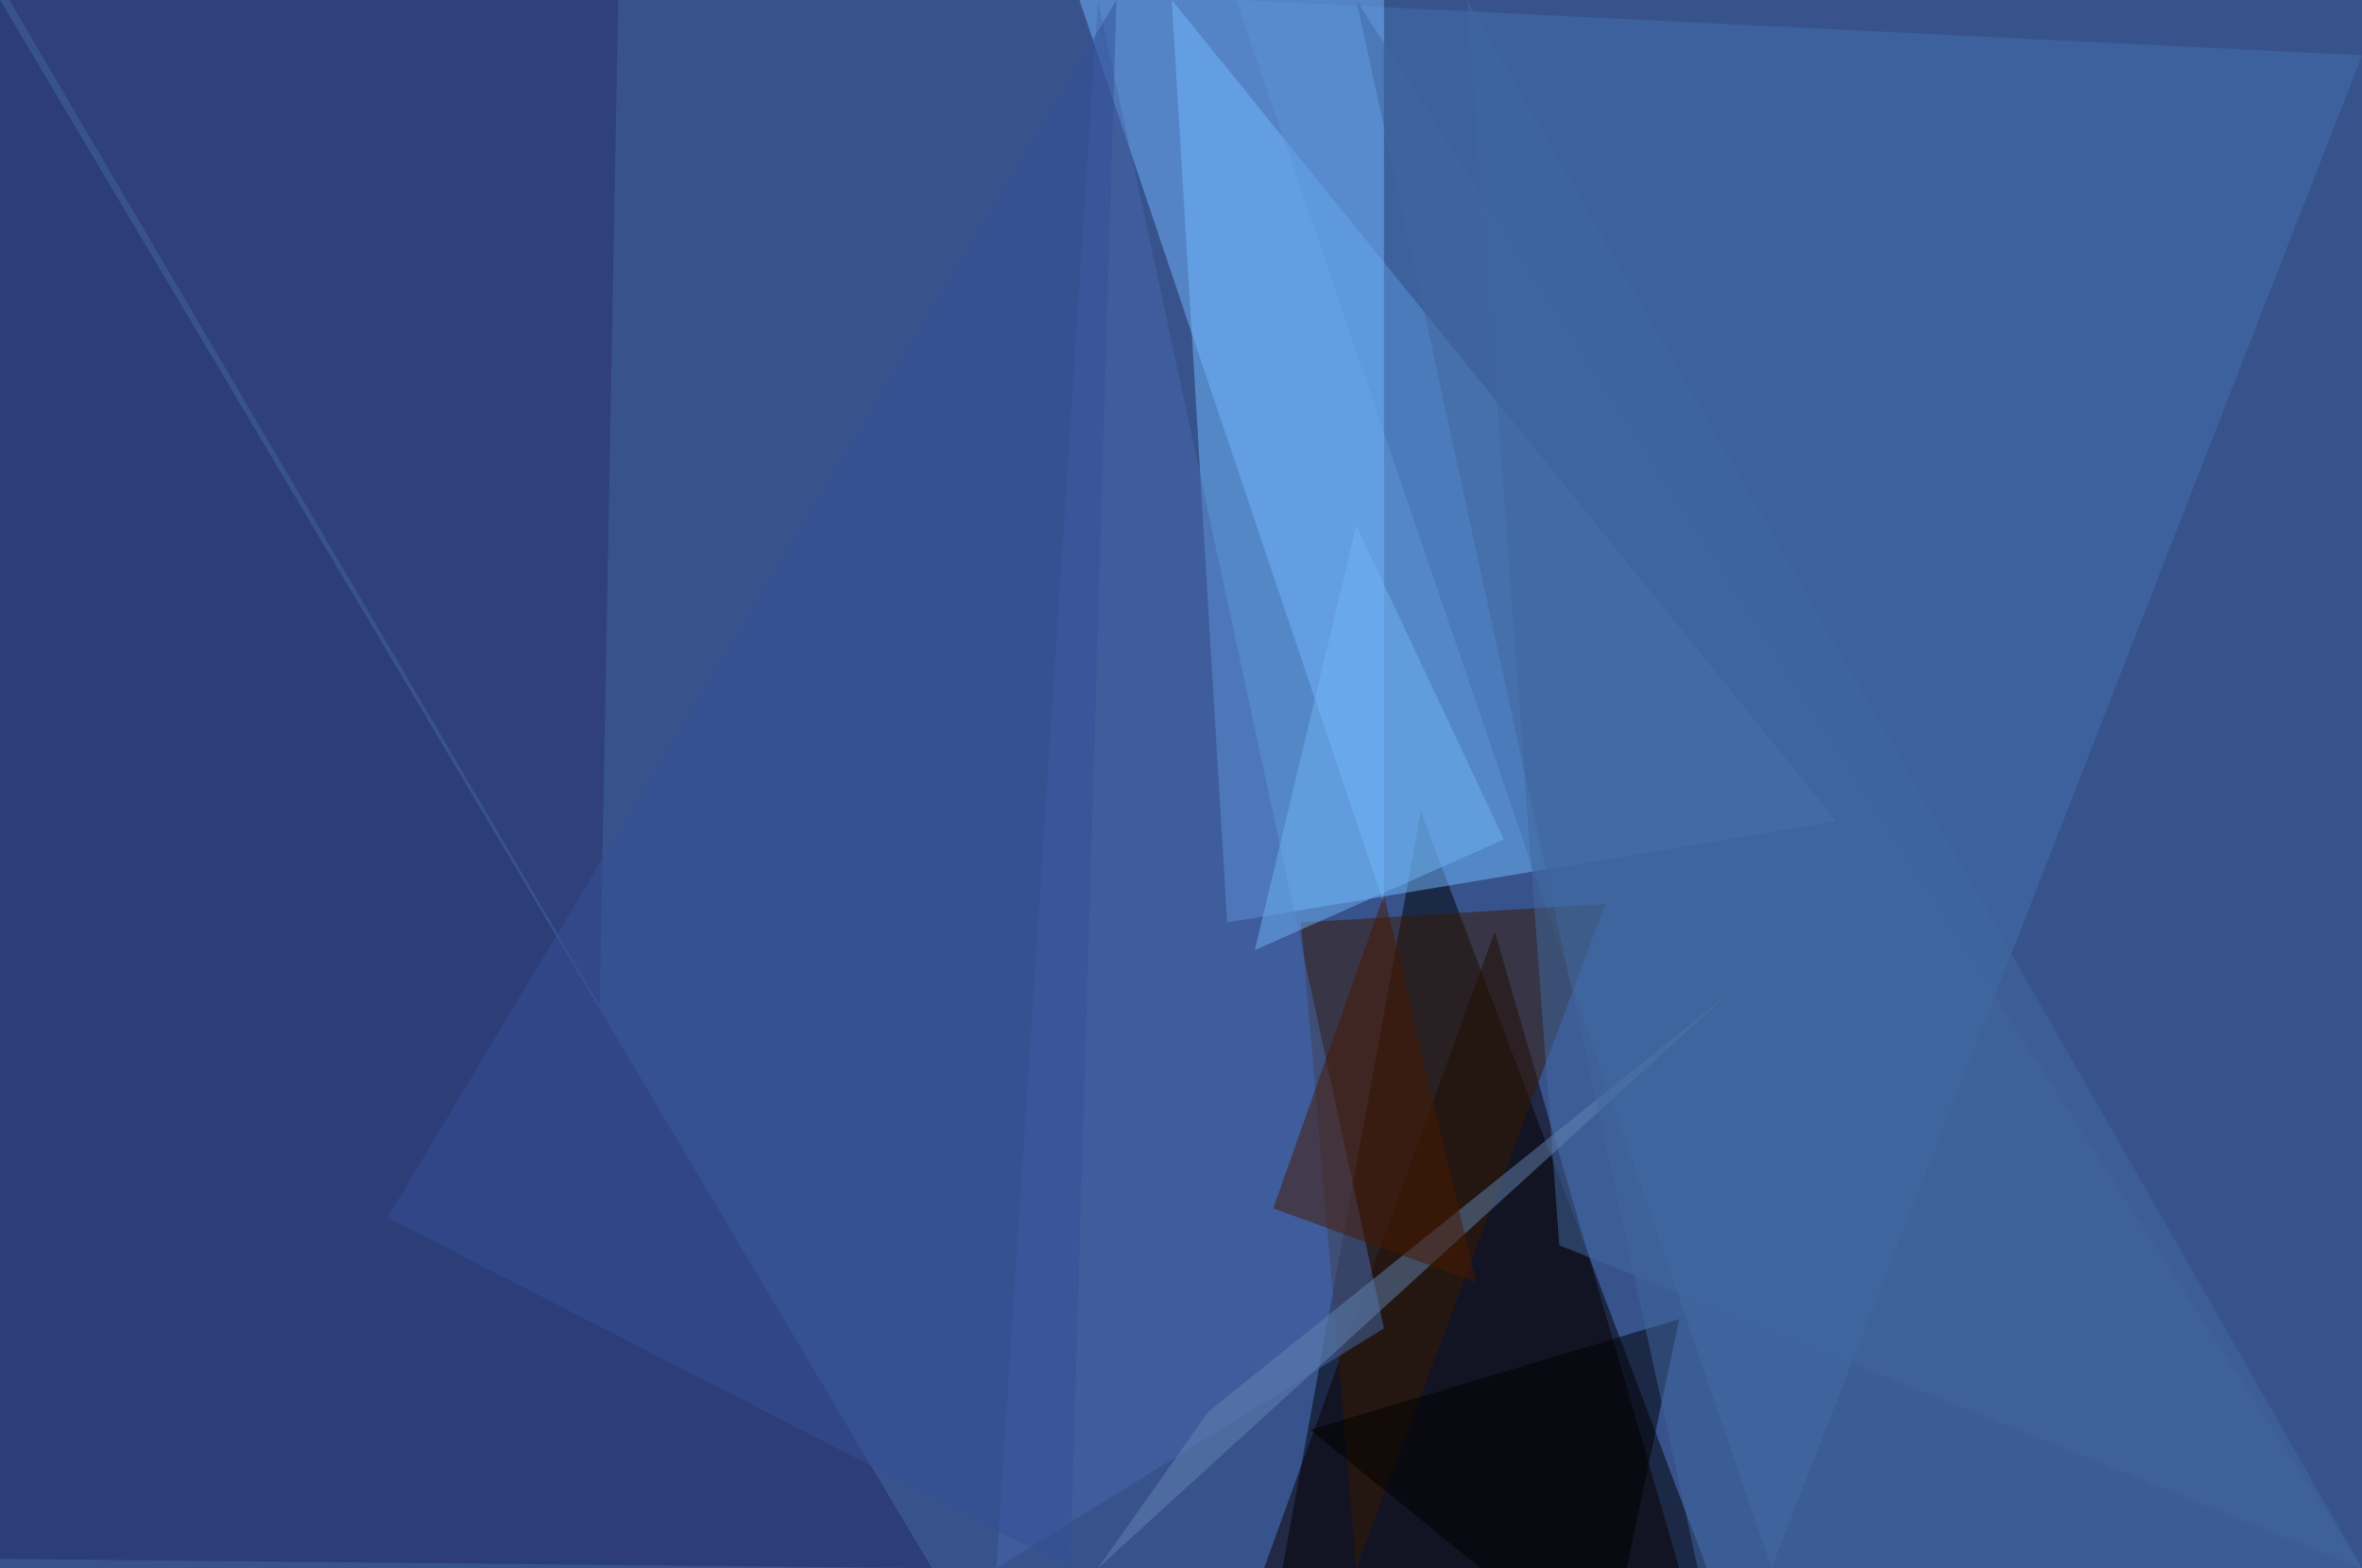 <?xml version="1.0" standalone="no"?>
<svg xmlns="http://www.w3.org/2000/svg" version="1.2" baseProfile="tiny" width="256" height="170" viewBox="0 0 256 170">
<rect x="0" y="0" width="256" height="170" id="0" fill="rgb(56,83,140)" fill-opacity="1" />
<polygon points="139,170 154,88 185,170" id="1" fill="rgb(0,0,0)" fill-opacity="0.502" />
<polygon points="127,0 199,89 133,100" id="2" fill="rgb(113,187,255)" fill-opacity="0.502" />
<polygon points="101,170 0,0 0,169" id="3" fill="rgb(32,40,99)" fill-opacity="0.502" />
<polygon points="134,0 192,170 256,6" id="4" fill="rgb(67,113,174)" fill-opacity="0.502" />
<polygon points="182,170 137,170 162,101" id="5" fill="rgb(10,0,0)" fill-opacity="0.502" />
<polygon points="117,0 150,98 150,0" id="6" fill="rgb(115,182,255)" fill-opacity="0.502" />
<polygon points="174,98 147,170 141,100" id="7" fill="rgb(55,25,0)" fill-opacity="0.502" />
<polygon points="67,0 1,0 65,109" id="8" fill="rgb(41,46,104)" fill-opacity="0.502" />
<polygon points="159,0 256,170 169,135" id="9" fill="rgb(64,104,159)" fill-opacity="0.502" />
<polygon points="108,170 150,144 119,0" id="10" fill="rgb(70,105,172)" fill-opacity="0.502" />
<polygon points="187,108 119,170 131,153" id="11" fill="rgb(99,132,178)" fill-opacity="0.502" />
<polygon points="138,131 150,97 160,139" id="12" fill="rgb(73,24,0)" fill-opacity="0.502" />
<polygon points="142,155 174,181 182,143" id="13" fill="rgb(0,0,0)" fill-opacity="0.502" />
<polygon points="184,170 256,170 147,0" id="14" fill="rgb(65,103,158)" fill-opacity="0.502" />
<polygon points="163,91 147,57 136,103" id="15" fill="rgb(111,177,244)" fill-opacity="0.502" />
<polygon points="121,0 116,170 42,132" id="16" fill="rgb(53,81,152)" fill-opacity="0.502" />
</svg>